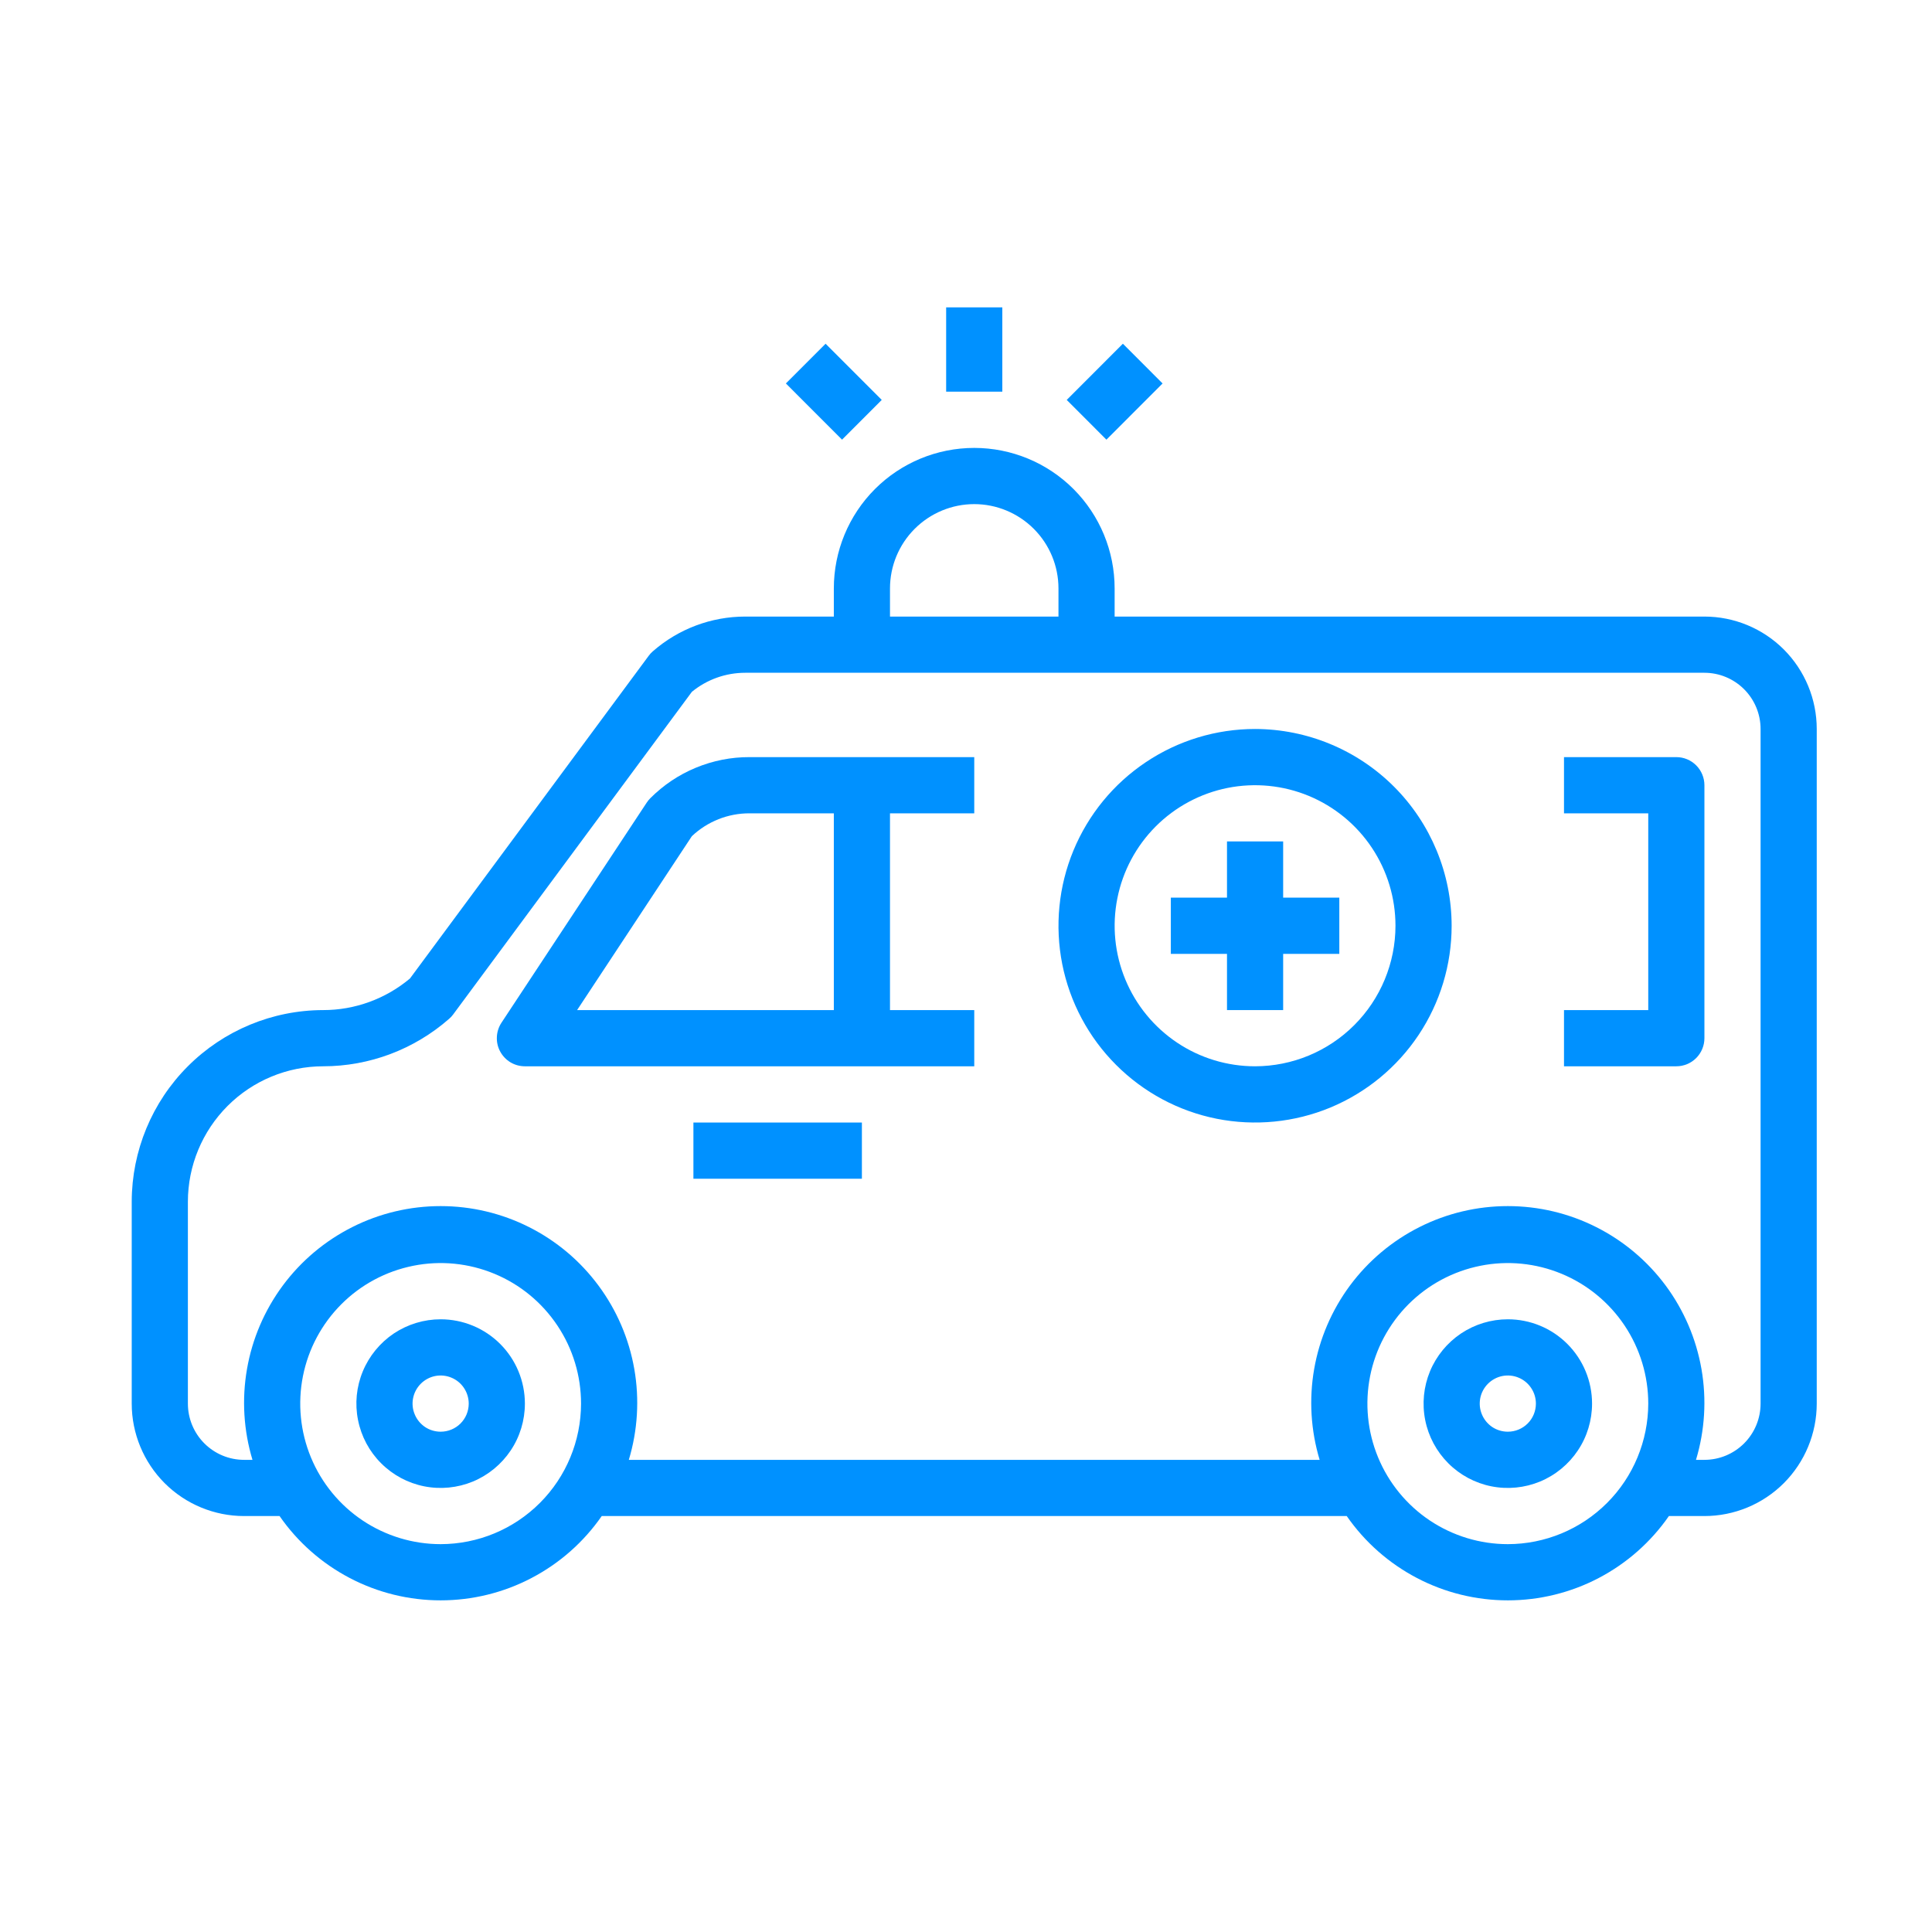 <svg width="44" height="44" viewBox="0 0 44 44" fill="none" xmlns="http://www.w3.org/2000/svg">
<rect x="0" y="0" width="44" height="44" fill="#333333" stroke="none"/>
<rect width="44" height="44" transform="matrix(1 0 0 -1 0 44)" fill="white"/>
<path d="M38.817 14.042H25.385V13.402C25.385 12.553 25.049 11.739 24.449 11.138C23.849 10.538 23.036 10.201 22.188 10.201C21.339 10.201 20.526 10.538 19.926 11.138C19.326 11.739 18.99 12.553 18.99 13.402V14.042H16.972C16.198 14.042 15.45 14.323 14.867 14.834C14.832 14.864 14.801 14.898 14.774 14.935L9.337 22.284C8.783 22.749 8.082 23.005 7.359 23.004C6.203 23.006 5.095 23.466 4.278 24.284C3.461 25.101 3.002 26.21 3 27.367V31.966C3 32.645 3.27 33.297 3.749 33.777C4.229 34.257 4.88 34.527 5.558 34.527H6.367C6.778 35.12 7.327 35.604 7.965 35.938C8.604 36.273 9.314 36.447 10.035 36.447C10.756 36.447 11.467 36.273 12.105 35.938C12.744 35.604 13.293 35.12 13.704 34.527H30.671C31.082 35.12 31.631 35.604 32.27 35.938C32.908 36.273 33.619 36.447 34.34 36.447C35.06 36.447 35.771 36.273 36.41 35.938C37.048 35.604 37.597 35.12 38.008 34.527H38.817C39.495 34.527 40.146 34.257 40.626 33.777C41.105 33.297 41.375 32.645 41.375 31.966V16.602C41.375 15.923 41.105 15.272 40.626 14.792C40.146 14.312 39.495 14.042 38.817 14.042ZM20.269 13.402C20.269 12.892 20.471 12.404 20.831 12.044C21.191 11.684 21.679 11.481 22.188 11.481C22.696 11.481 23.184 11.684 23.544 12.044C23.904 12.404 24.106 12.892 24.106 13.402V14.042H20.269V13.402ZM10.035 35.167C9.403 35.167 8.785 34.979 8.259 34.628C7.733 34.276 7.323 33.776 7.081 33.191C6.839 32.606 6.776 31.963 6.899 31.342C7.022 30.721 7.327 30.151 7.774 29.703C8.221 29.255 8.791 28.951 9.412 28.827C10.032 28.703 10.675 28.767 11.259 29.009C11.844 29.251 12.343 29.662 12.694 30.188C13.046 30.714 13.233 31.333 13.233 31.966C13.232 32.815 12.895 33.629 12.296 34.228C11.696 34.829 10.883 35.166 10.035 35.167V35.167ZM34.34 35.167C33.707 35.167 33.089 34.979 32.563 34.628C32.037 34.276 31.627 33.776 31.385 33.191C31.143 32.606 31.08 31.963 31.203 31.342C31.326 30.721 31.631 30.151 32.078 29.703C32.526 29.255 33.095 28.951 33.716 28.827C34.336 28.703 34.979 28.767 35.563 29.009C36.148 29.251 36.647 29.662 36.999 30.188C37.35 30.714 37.538 31.333 37.538 31.966C37.536 32.815 37.199 33.629 36.6 34.228C36 34.829 35.187 35.166 34.34 35.167V35.167ZM40.096 31.966C40.096 32.306 39.961 32.632 39.721 32.872C39.481 33.112 39.156 33.247 38.817 33.247H38.625C38.827 32.577 38.87 31.869 38.75 31.18C38.63 30.491 38.351 29.84 37.935 29.278C37.518 28.716 36.976 28.26 36.352 27.946C35.728 27.631 35.038 27.468 34.34 27.468C33.641 27.468 32.952 27.631 32.327 27.946C31.703 28.26 31.161 28.716 30.744 29.278C30.328 29.84 30.049 30.491 29.929 31.18C29.809 31.869 29.852 32.577 30.054 33.247H14.321C14.523 32.577 14.566 31.869 14.446 31.18C14.326 30.491 14.047 29.84 13.63 29.278C13.214 28.716 12.672 28.26 12.048 27.946C11.423 27.631 10.734 27.468 10.035 27.468C9.337 27.468 8.647 27.631 8.023 27.946C7.399 28.26 6.857 28.716 6.44 29.278C6.024 29.84 5.744 30.491 5.625 31.18C5.505 31.869 5.548 32.577 5.75 33.247H5.558C5.219 33.247 4.894 33.112 4.654 32.872C4.414 32.632 4.279 32.306 4.279 31.966V27.367C4.28 26.549 4.605 25.766 5.182 25.188C5.759 24.61 6.542 24.285 7.359 24.284C8.414 24.284 9.433 23.9 10.227 23.204C10.262 23.175 10.293 23.141 10.32 23.104L15.757 15.756C16.099 15.475 16.529 15.322 16.972 15.322H38.817C39.156 15.322 39.481 15.457 39.721 15.697C39.961 15.937 40.096 16.263 40.096 16.602V31.966Z" fill="#0091FF"/>
<path d="M17.071 17.243C16.651 17.241 16.235 17.324 15.846 17.485C15.458 17.645 15.106 17.882 14.809 18.18C14.779 18.21 14.752 18.244 14.728 18.28L11.421 23.291C11.357 23.388 11.321 23.5 11.316 23.615C11.31 23.731 11.336 23.846 11.391 23.947C11.446 24.049 11.527 24.134 11.626 24.194C11.725 24.253 11.839 24.284 11.954 24.284H22.188V23.004H20.269V18.523H22.188V17.243H17.071ZM15.757 19.043C16.112 18.708 16.582 18.521 17.071 18.523H18.99V23.004H13.143L15.757 19.043Z" fill="#0091FF"/>
<path d="M38.177 17.243H35.619V18.523H37.538V23.004H35.619V24.284H38.177C38.347 24.284 38.509 24.217 38.629 24.097C38.749 23.977 38.817 23.814 38.817 23.644V17.883C38.817 17.713 38.749 17.55 38.629 17.43C38.509 17.31 38.347 17.243 38.177 17.243Z" fill="#0091FF"/>
<path d="M29.223 19.163H27.944V20.443H26.665V21.724H27.944V23.004H29.223V21.724H30.502V20.443H29.223V19.163Z" fill="#0091FF"/>
<path d="M19.629 25.565H15.792V26.845H19.629V25.565Z" fill="#0091FF"/>
<path d="M10.035 30.046C9.656 30.046 9.285 30.159 8.969 30.369C8.654 30.581 8.408 30.881 8.263 31.231C8.117 31.582 8.079 31.968 8.154 32.341C8.228 32.714 8.41 33.056 8.679 33.324C8.947 33.593 9.289 33.776 9.661 33.85C10.033 33.924 10.419 33.886 10.77 33.741C11.12 33.595 11.42 33.349 11.631 33.033C11.842 32.718 11.954 32.346 11.954 31.966C11.954 31.457 11.752 30.968 11.392 30.608C11.032 30.248 10.544 30.046 10.035 30.046ZM10.035 32.606C9.909 32.606 9.785 32.569 9.68 32.499C9.575 32.428 9.493 32.328 9.445 32.211C9.396 32.094 9.383 31.966 9.408 31.841C9.433 31.717 9.494 31.603 9.583 31.514C9.673 31.424 9.787 31.363 9.911 31.338C10.035 31.314 10.163 31.326 10.28 31.375C10.397 31.423 10.497 31.505 10.567 31.611C10.637 31.716 10.675 31.84 10.675 31.966C10.675 32.136 10.608 32.299 10.488 32.419C10.368 32.539 10.205 32.606 10.035 32.606Z" fill="#0091FF"/>
<path d="M34.34 30.046C33.96 30.046 33.589 30.159 33.274 30.369C32.958 30.581 32.712 30.881 32.567 31.231C32.422 31.582 32.384 31.968 32.458 32.341C32.532 32.714 32.715 33.056 32.983 33.324C33.251 33.593 33.593 33.776 33.965 33.85C34.337 33.924 34.723 33.886 35.074 33.741C35.425 33.595 35.724 33.349 35.935 33.033C36.146 32.718 36.258 32.346 36.258 31.966C36.258 31.457 36.056 30.968 35.696 30.608C35.337 30.248 34.849 30.046 34.34 30.046ZM34.34 32.606C34.213 32.606 34.089 32.569 33.984 32.499C33.879 32.428 33.797 32.328 33.749 32.211C33.7 32.094 33.688 31.966 33.712 31.841C33.737 31.717 33.798 31.603 33.887 31.514C33.977 31.424 34.091 31.363 34.215 31.338C34.339 31.314 34.468 31.326 34.584 31.375C34.701 31.423 34.801 31.505 34.871 31.611C34.942 31.716 34.979 31.84 34.979 31.966C34.979 32.136 34.912 32.299 34.792 32.419C34.672 32.539 34.509 32.606 34.34 32.606Z" fill="#0091FF"/>
<path d="M28.583 16.602C27.698 16.602 26.832 16.865 26.096 17.358C25.36 17.85 24.786 18.55 24.447 19.369C24.108 20.188 24.02 21.089 24.192 21.958C24.365 22.827 24.791 23.625 25.418 24.252C26.044 24.879 26.841 25.306 27.71 25.479C28.578 25.651 29.479 25.563 30.297 25.224C31.115 24.884 31.814 24.31 32.306 23.573C32.798 22.836 33.06 21.97 33.06 21.084C33.059 19.895 32.587 18.756 31.748 17.916C30.908 17.076 29.77 16.604 28.583 16.602V16.602ZM28.583 24.284C27.951 24.284 27.333 24.097 26.807 23.745C26.281 23.393 25.871 22.893 25.629 22.308C25.387 21.724 25.323 21.08 25.447 20.459C25.57 19.838 25.875 19.268 26.322 18.82C26.769 18.373 27.339 18.068 27.959 17.944C28.58 17.821 29.223 17.884 29.807 18.126C30.392 18.369 30.891 18.779 31.242 19.305C31.594 19.832 31.781 20.451 31.781 21.084C31.78 21.932 31.443 22.746 30.843 23.346C30.244 23.946 29.431 24.283 28.583 24.284V24.284Z" fill="#0091FF"/>
<path d="M22.827 7H21.548V8.92H22.827V7Z" fill="#0091FF"/>
<path d="M25.573 7.828L24.294 9.108L25.198 10.013L26.477 8.733L25.573 7.828Z" fill="#0091FF"/>
<path d="M18.802 7.828L17.898 8.733L19.177 10.013L20.081 9.108L18.802 7.828Z" fill="#0091FF"/>
</svg>
